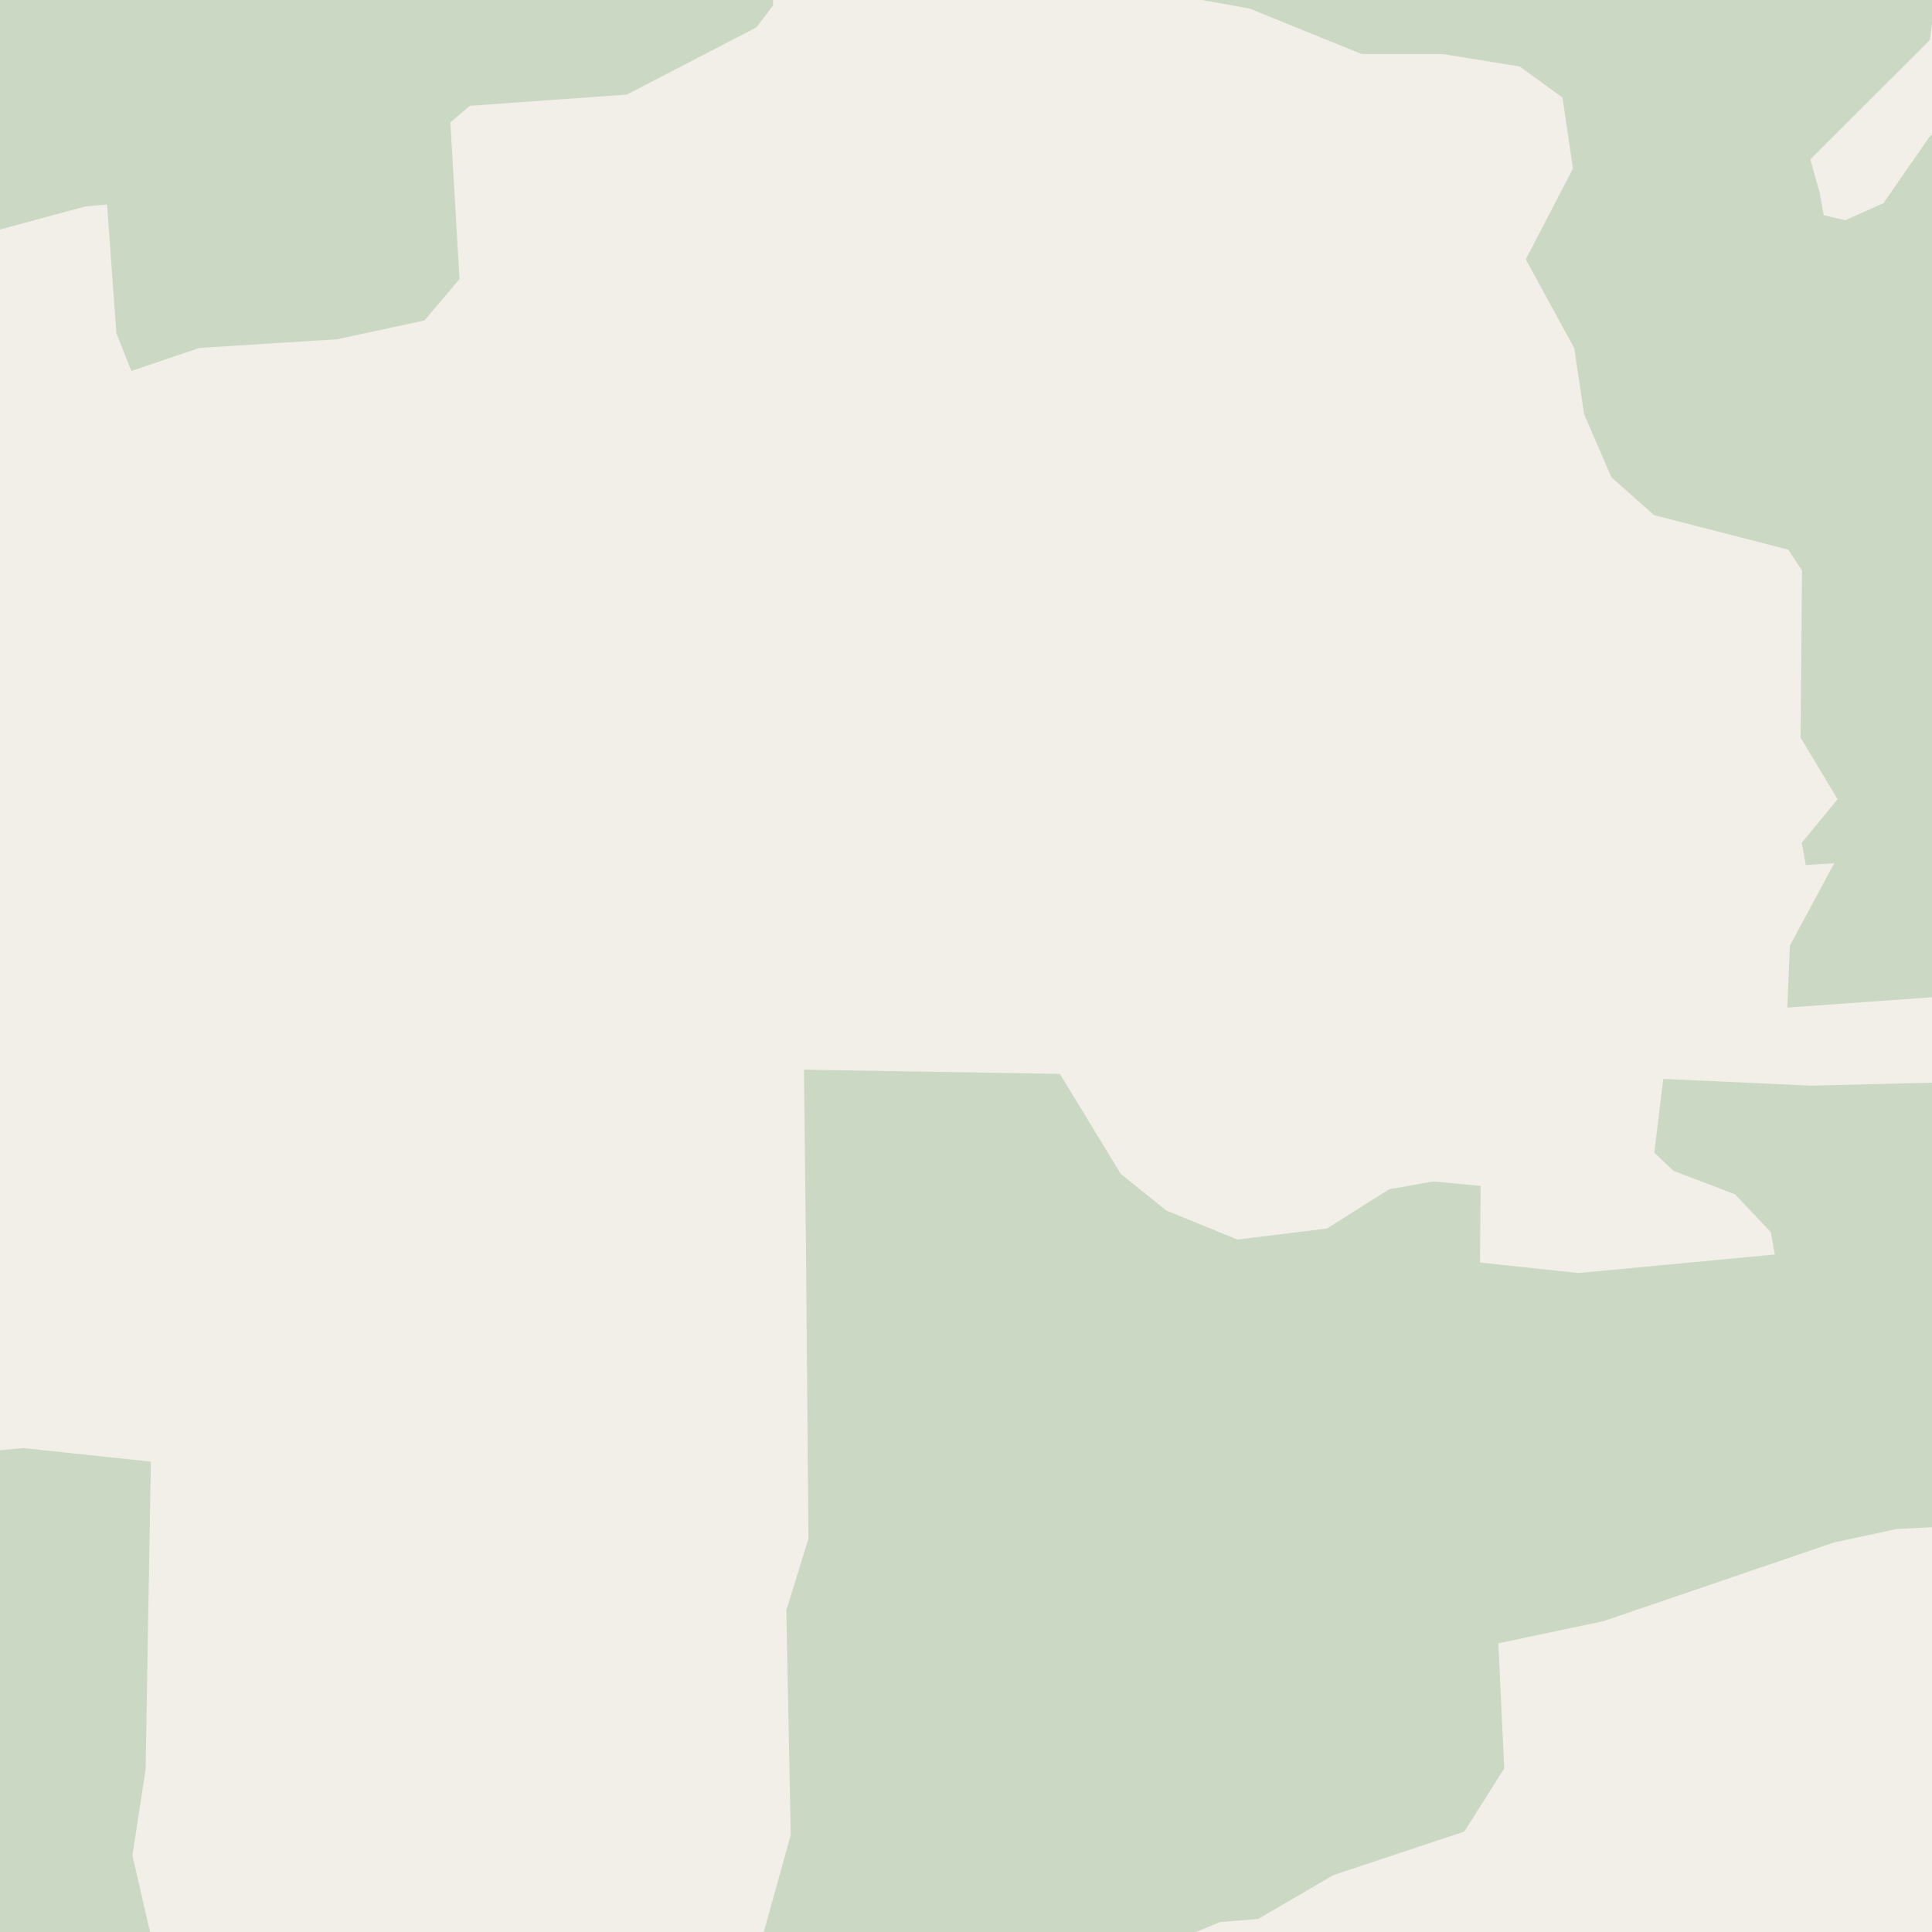 <?xml version="1.0" encoding="UTF-8"?>
<svg xmlns="http://www.w3.org/2000/svg" xmlns:xlink="http://www.w3.org/1999/xlink" width="256pt" height="256pt" viewBox="0 0 256 256" version="1.1">
<g id="surface2">
<rect x="0" y="0" width="256" height="256" style="fill:rgb(94.902%,93.725%,91.373%);fill-opacity:1;stroke:none;"/>
<path style=" stroke:none;fill-rule:evenodd;fill:rgb(79.608%,84.706%,76.471%);fill-opacity:1;" d="M -4 260 L 148.738 260 L 161.66 254.688 L 166.715 254.27 L 176.688 248.453 L 194.012 242.695 L 199.32 234.348 L 198.539 217.746 L 212.441 214.816 L 243.035 204.379 L 251.32 202.602 L 256.012 202.367 L 259.027 204.328 L 260 205.809 L 260 260 L 260 -4 L -4 -4 L -4 31.496 L 11.332 27.344 L 14.184 27.09 L 15.422 44.16 L 17.406 49.156 L 26.438 46.098 L 44.645 44.957 L 56.242 42.465 L 60.887 36.973 L 59.676 16.215 L 62.266 14.02 L 83.051 12.535 L 100.219 3.637 L 102.449 0.707 L 102.195 -4 L 134.375 -4 L 134.543 -1.52 L 141.906 -4 L 147.281 -4 L 154.301 -0.895 L 165.59 1.137 L 180.43 7.16 L 191.18 7.16 L 201.371 8.812 L 207.035 12.918 L 208.426 22.336 L 202.172 34.363 L 208.598 46.129 L 209.906 54.898 L 213.512 63.23 L 219.168 68.258 L 236.961 72.832 L 238.773 75.613 L 238.59 97.742 L 243.488 105.898 L 238.75 111.668 L 239.277 114.625 L 243.047 114.379 L 237.168 125.305 L 236.824 133.508 L 257.609 132.023 L 259.836 129.09 L 260 128.379 L 260 143.359 L 240.004 143.859 L 220.387 142.961 L 219.203 152.727 L 221.754 155.145 L 229.91 158.254 L 234.645 163.273 L 235.172 166.23 L 209.145 168.684 L 196.109 167.289 L 196.191 157.145 L 189.945 156.539 L 184.055 157.594 L 175.836 162.785 L 163.969 164.25 L 154.531 160.395 L 148.508 155.547 L 140.438 142.297 L 106.527 141.738 L 106.797 165.254 L 107.121 203.891 L 104.195 213.367 L 104.777 243.152 L 100.707 257.781 L 100.551 260 L 20.359 260 L 20.387 258.227 L 17.547 245.848 L 19.293 234.43 L 19.992 193.676 L 3.098 191.879 L -4 192.543 L -4 260 L -4 -4 L 260 -4 L -4 -4 Z M -4 -4 Z M -4 260 Z M -4 260 Z M -4 260 Z M -4 -4 L -4 260 Z M -4 -4 Z M -4 -4 Z M -4 260 Z M -4 -4 Z M 260 -4 Z M 255.719 5.301 L 256.801 -3.27 L 258.586 -4 L 260 -4 L 260 13.98 L 255.613 18.211 L 249.566 26.922 L 244.492 29.184 L 241.648 28.516 L 241.121 25.559 L 239.871 21.121 Z M 260 -4 Z M 260 -4 Z M 260 -4 "/>
<path style=" stroke:none;fill-rule:evenodd;fill:rgb(60%,70.196%,80%);fill-opacity:1;" d="M -4 259 L -4 -4 L 259 -4 L -4 -4 Z M -8239316.871 5625782 Z M -8239316.871 5624525.566 Z M -8239316.871 5624525.566 Z M -8239316.871 5625782 Z M -8239316.871 5624525.566 Z M -8239316.871 5625782 Z M -8239316.871 5624525.566 Z M -8239316.871 5625782 Z M -8239316.871 5625782 Z M -8239316.871 5625782 Z M -8239316.871 5625782 Z M -8239316.871 5625782 "/>
<path style="fill:none;stroke-width:1;stroke-linecap:round;stroke-linejoin:round;stroke:rgb(70.196%,77.647%,83.137%);stroke-opacity:1;stroke-miterlimit:10;" d="M -4 259 L -4 -4 L 259 -4 L -4 -4 L -4 259 "/>
<path style=" stroke:none;fill-rule:evenodd;fill:rgb(60%,70.196%,80%);fill-opacity:1;" d="M -4 259 L -4 -4 L 259 -4 L -4 -4 Z M -8239316.871 5625782 Z M -8239316.871 5624525.566 Z M -8239316.871 5624525.566 Z M -8239316.871 5625782 Z M -8239316.871 5624525.566 Z M -8239316.871 5625782 Z M -8239316.871 5624525.566 Z M -8239316.871 5625782 Z M -8239316.871 5625782 Z M -8239316.871 5625782 Z M -8239316.871 5625782 Z M -8239316.871 5625782 "/>
<path style="fill:none;stroke-width:1;stroke-linecap:round;stroke-linejoin:round;stroke:rgb(70.196%,77.647%,83.137%);stroke-opacity:1;stroke-miterlimit:10;" d="M -4 259 L -4 -4 L 259 -4 L -4 -4 L -4 259 "/>
</g>
</svg>

